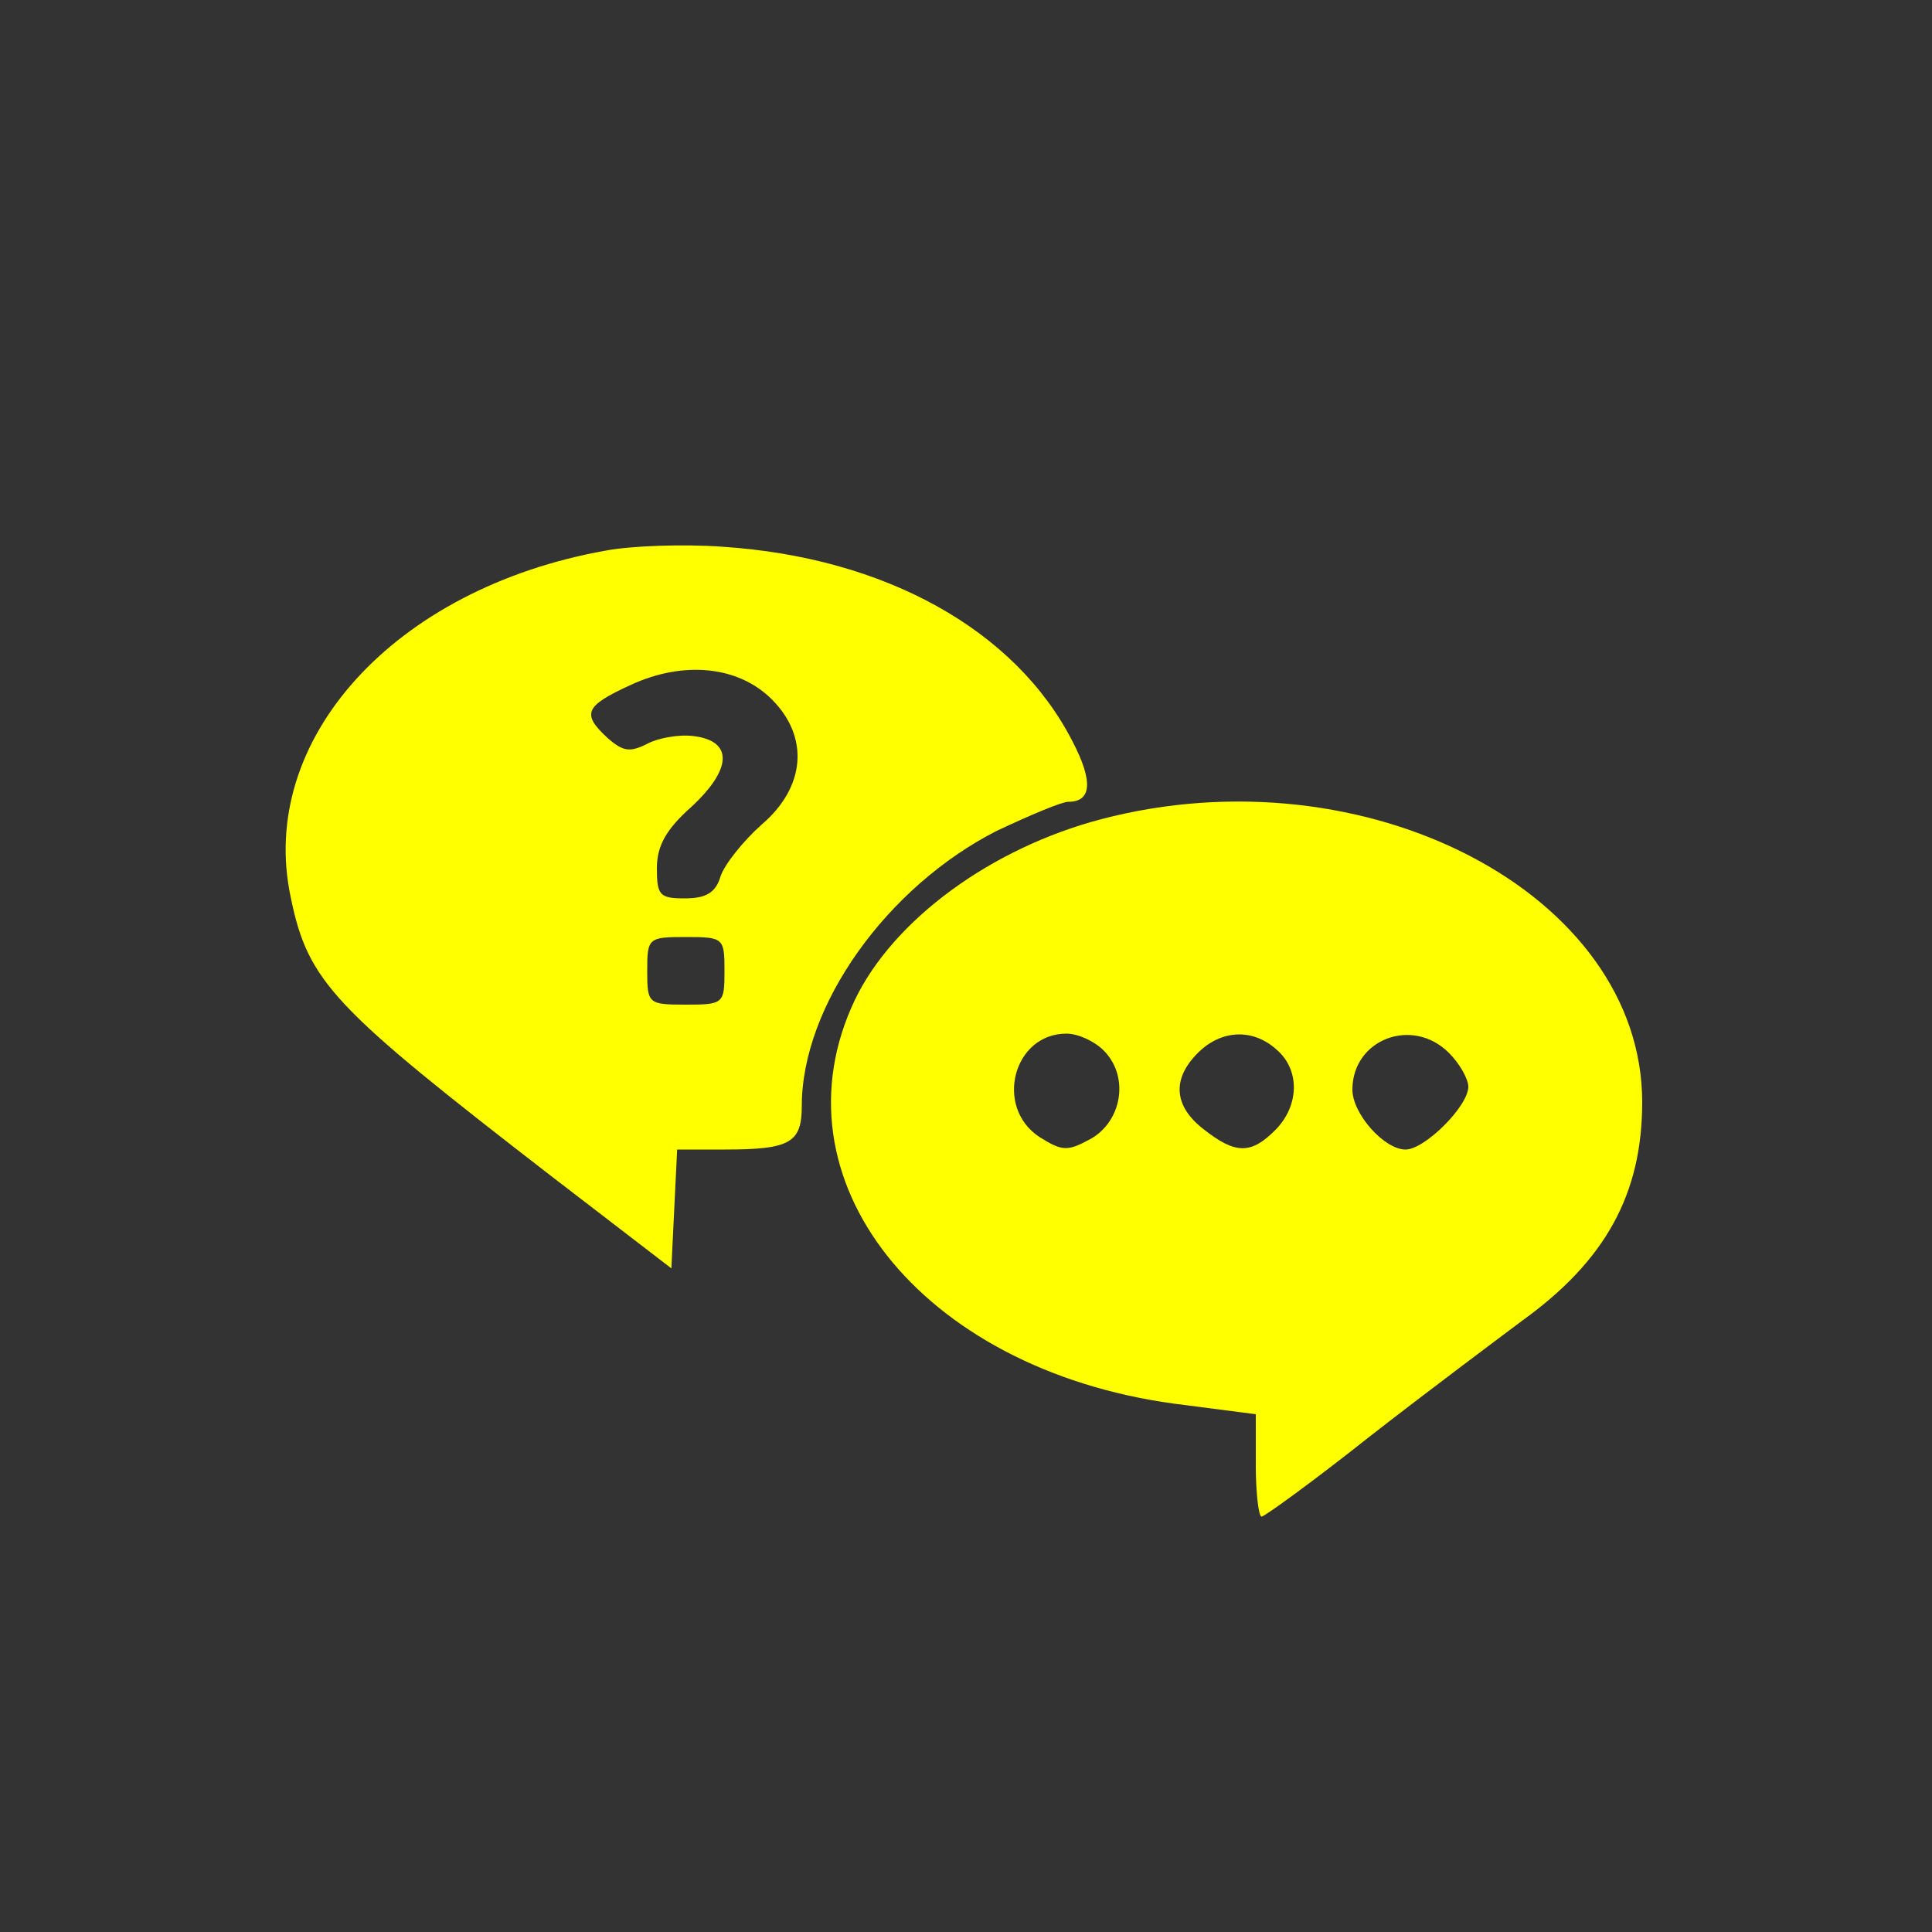 <?xml version="1.0" encoding="UTF-8"?>
<svg xmlns="http://www.w3.org/2000/svg" xmlns:xlink="http://www.w3.org/1999/xlink" width="700px" height="700px" viewBox="0 0 700 700" version="1.1">
<rect x="0" y="0" width="700" height="700" fill="#333333" stroke="none"/>
<g id="surface1">
<path style=" stroke:none;fill-rule:nonzero;fill:#ffff00;fill-opacity:1;" d="M 219.449 199.5 C 142.801 213.152 93.098 268.098 105.348 325.152 C 111.652 355.949 120.75 365.051 199.5 425.949 L 243.25 459.551 L 244.301 437.848 L 245.348 416.5 L 262.5 416.5 C 286.301 416.5 290.5 414.051 290.5 400.75 C 290.5 364.348 321.301 321.301 361.199 301 C 373.098 295.402 384.652 290.5 387.098 290.5 C 395.5 290.5 396.199 283.152 388.5 268.449 C 367.848 228.199 320.598 201.949 261.801 198.098 C 247.801 197.051 228.551 197.75 219.449 199.5 Z M 279.652 253.402 C 293.301 267.051 291.902 285.25 275.801 298.902 C 269.152 304.848 262.5 313.25 261.098 317.449 C 259.348 323.402 255.848 325.5 248.152 325.5 C 239.051 325.5 238 324.449 238 314.652 C 238 306.598 241.152 300.652 250.598 292.25 C 265.301 278.598 265.652 268.449 251.301 266.699 C 246.051 266 238.348 267.402 234.5 269.5 C 228.199 272.652 225.75 272.301 220.152 267.402 C 210.699 258.652 211.75 255.848 228.551 248.152 C 247.449 239.402 267.402 241.152 279.652 253.402 Z M 262.5 351.75 C 262.5 363.652 262.152 364 248.5 364 C 234.848 364 234.5 363.652 234.5 351.75 C 234.5 339.848 234.848 339.5 248.5 339.5 C 262.152 339.5 262.5 339.848 262.5 351.75 Z M 262.5 351.75 "/>
<path style=" stroke:none;fill-rule:nonzero;fill:#ffff00;fill-opacity:1;" d="M 399 296.801 C 359.098 307.301 323.75 333.199 309.75 362.25 C 278.949 427 333.199 495.949 425.25 508.551 L 455 512.402 L 455 530.949 C 455 541.098 456.051 549.5 457.098 549.5 C 458.152 549.5 476 536.551 496.301 520.449 C 516.949 504.348 541.801 485.801 551.598 478.449 C 581.699 456.75 595 432.598 595 399.348 C 595 324.098 495.25 271.598 399 296.801 Z M 400.402 381.152 C 409.152 390.598 406.348 406.348 395.152 412.652 C 386.75 417.199 385 417.199 376.598 411.949 C 360.152 401.098 367.152 374.5 386.402 374.5 C 390.949 374.5 397.25 377.652 400.402 381.152 Z M 462.699 380.449 C 471.098 387.801 470.75 400.75 462 409.5 C 453.25 418.25 447.652 418.25 436.098 409.152 C 425.25 400.75 424.551 390.949 434 381.5 C 442.402 373.098 453.949 372.402 462.699 380.449 Z M 525 381.5 C 528.848 385.348 532 390.949 532 393.75 C 532 400.75 516.25 416.5 509.25 416.5 C 501.551 416.5 490 403.551 490 394.801 C 490 376.598 511.699 368.199 525 381.5 Z M 525 381.5 "/>
</g>
</svg>

